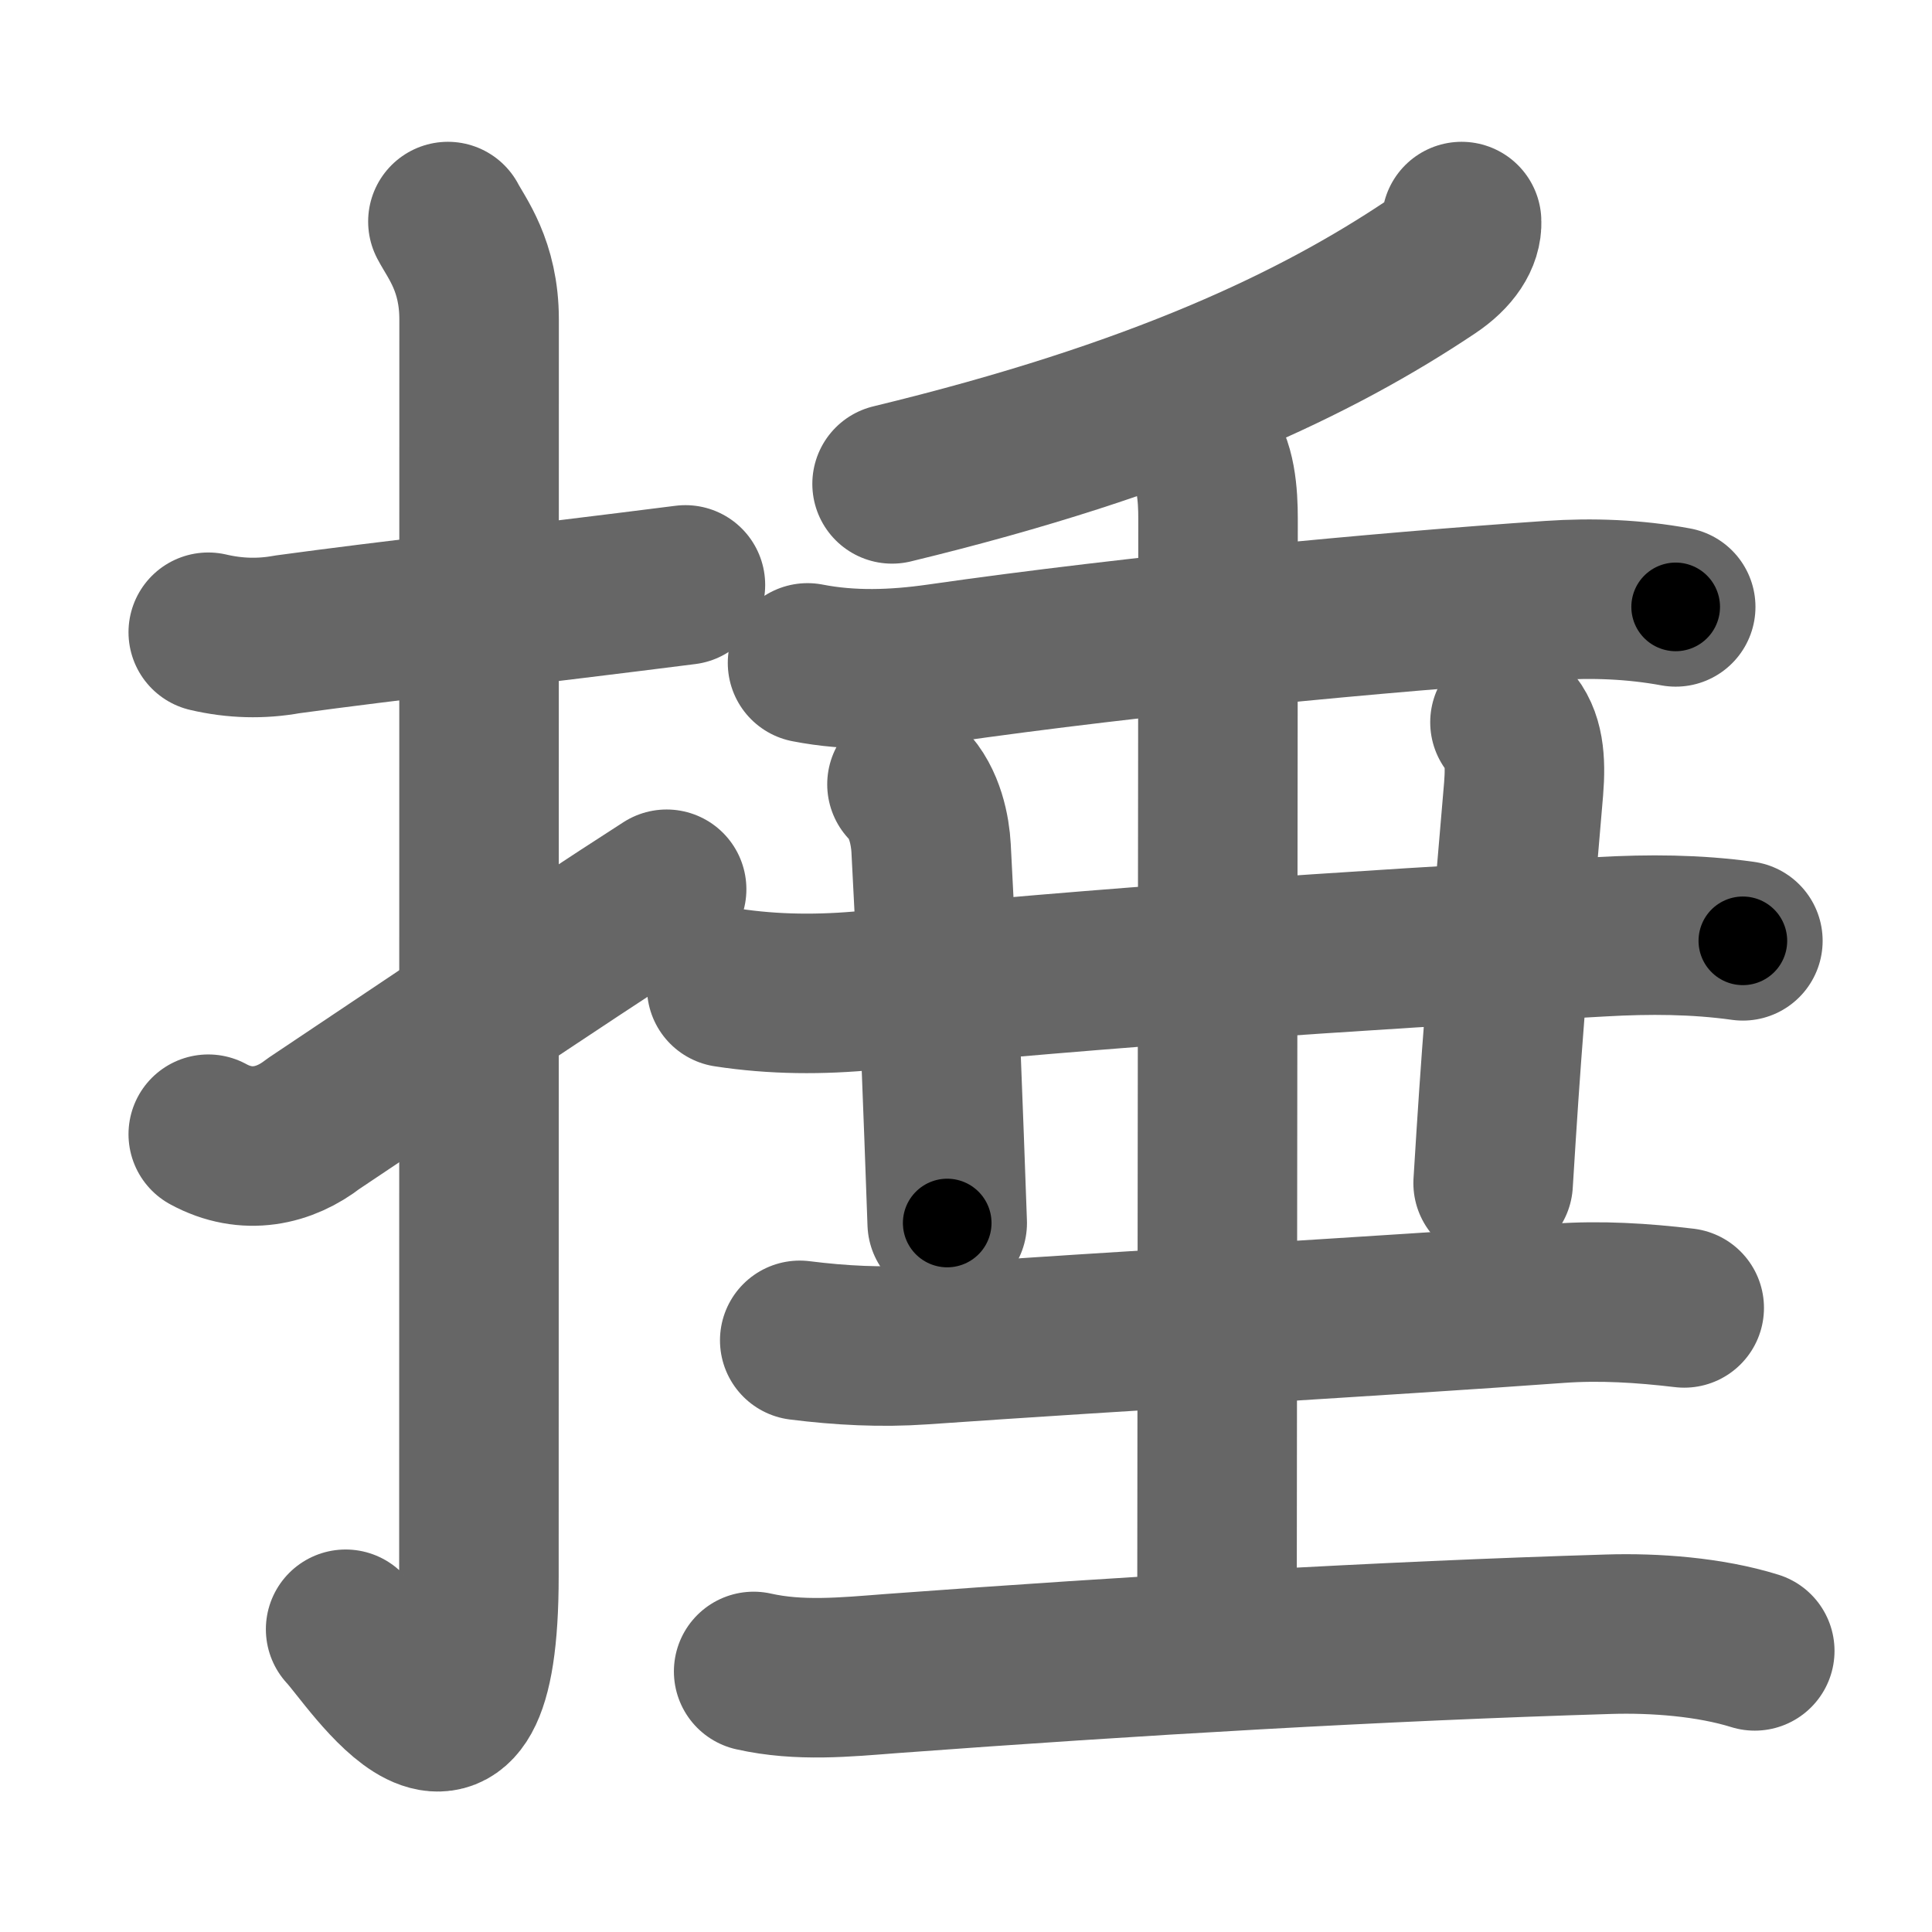 <svg xmlns="http://www.w3.org/2000/svg" width="109" height="109" viewBox="0 0 109 109" id="6376"><g fill="none" stroke="#666" stroke-width="9" stroke-linecap="round" stroke-linejoin="round"><g><g><path d="M11.75,35.67c1.5,0.35,2.98,0.39,4.46,0.12c5.55-0.76,13.81-1.69,22.46-2.79" /><path d="M25.27,12.5c0.48,0.92,1.76,2.49,1.76,5.52c0,15.23-0.01,59.46-0.01,70.9c0,14.25-6.07,4.53-7.52,3" /><path d="M11.75,63.99c2.18,1.19,4.33,0.66,5.93-0.59c3.31-2.2,13.91-9.37,19.93-13.23" /></g><g><g p5:part="1" xmlns:p5="http://kanjivg.tagaini.net"><g><path d="M82.46,12.5c0.04,0.84-0.54,1.77-1.74,2.57c-6.38,4.27-15.31,8.58-30.39,12.23" /></g><g p5:part="1"><path d="M45.56,37.4c2.46,0.48,4.93,0.39,7.39,0.04c11.36-1.63,24.91-2.9,34.53-3.56c2.37-0.16,4.72-0.07,7.06,0.36" /></g></g><path d="M41,55.71c2.67,0.41,5.33,0.42,8.01,0.16c13.33-1.29,26.65-2.22,41.36-3.02c2.66-0.15,5.31-0.14,7.96,0.23" /><path d="M51.17,44.25c1.03,1.03,1.31,2.67,1.36,3.59c0.54,10.28,0.65,14.05,0.91,21.16" /><path d="M85.19,40.75c0.79,0.86,0.9,2.14,0.77,3.75c-1.03,12.05-1.25,14.61-1.72,22.25" /><g p5:part="1" xmlns:p5="http://kanjivg.tagaini.net"><path d="M45.12,75.62c2.3,0.29,4.6,0.41,6.9,0.25c11.01-0.77,26.18-1.63,35.92-2.34c2.36-0.17,4.72-0.02,7.08,0.26" /></g><g p5:part="2" xmlns:p5="http://kanjivg.tagaini.net"><g p5:part="2"><g p5:part="2"><path d="M67.75,25.25c0.86,0.86,0.97,2.71,0.97,4c0,10.06-0.06,57.72-0.06,63" /></g></g><path d="M42.52,94.3c2.58,0.58,5.17,0.32,7.76,0.12c13.79-1.02,27.61-1.83,40.48-2.22c2.59-0.08,5.71,0.15,8.24,0.94" /></g></g></g></g><g fill="none" stroke="#000" stroke-width="5" stroke-linecap="round" stroke-linejoin="round"><g><g><path d="M11.75,35.67c1.5,0.35,2.98,0.39,4.46,0.12c5.55-0.76,13.81-1.69,22.46-2.79" stroke-dasharray="27.13" stroke-dashoffset="27.13"><animate id="0" attributeName="stroke-dashoffset" values="27.13;0" dur="0.27s" fill="freeze" begin="0s;6376.click" /></path><path d="M25.27,12.5c0.48,0.92,1.76,2.49,1.76,5.52c0,15.23-0.01,59.46-0.01,70.9c0,14.25-6.07,4.53-7.52,3" stroke-dasharray="92.49" stroke-dashoffset="92.49"><animate attributeName="stroke-dashoffset" values="92.49" fill="freeze" begin="6376.click" /><animate id="1" attributeName="stroke-dashoffset" values="92.49;0" dur="0.7s" fill="freeze" begin="0.end" /></path><path d="M11.75,63.99c2.18,1.19,4.33,0.66,5.93-0.59c3.31-2.2,13.91-9.37,19.93-13.23" stroke-dasharray="30.26" stroke-dashoffset="30.26"><animate attributeName="stroke-dashoffset" values="30.26" fill="freeze" begin="6376.click" /><animate id="2" attributeName="stroke-dashoffset" values="30.26;0" dur="0.3s" fill="freeze" begin="1.end" /></path></g><g><g p5:part="1" xmlns:p5="http://kanjivg.tagaini.net"><g><path d="M82.46,12.5c0.04,0.84-0.54,1.77-1.74,2.57c-6.38,4.27-15.31,8.58-30.39,12.23" stroke-dasharray="36.17" stroke-dashoffset="36.17"><animate attributeName="stroke-dashoffset" values="36.17" fill="freeze" begin="6376.click" /><animate id="3" attributeName="stroke-dashoffset" values="36.17;0" dur="0.36s" fill="freeze" begin="2.end" /></path></g><g p5:part="1"><path d="M45.56,37.4c2.46,0.48,4.93,0.39,7.39,0.04c11.36-1.63,24.91-2.9,34.53-3.56c2.37-0.16,4.72-0.07,7.06,0.36" stroke-dasharray="49.23" stroke-dashoffset="49.23"><animate attributeName="stroke-dashoffset" values="49.23" fill="freeze" begin="6376.click" /><animate id="4" attributeName="stroke-dashoffset" values="49.23;0" dur="0.49s" fill="freeze" begin="3.end" /></path></g></g><path d="M41,55.71c2.67,0.41,5.33,0.42,8.01,0.16c13.33-1.29,26.65-2.22,41.36-3.02c2.66-0.15,5.31-0.14,7.96,0.23" stroke-dasharray="57.48" stroke-dashoffset="57.48"><animate attributeName="stroke-dashoffset" values="57.48" fill="freeze" begin="6376.click" /><animate id="5" attributeName="stroke-dashoffset" values="57.48;0" dur="0.57s" fill="freeze" begin="4.end" /></path><path d="M51.17,44.25c1.03,1.03,1.31,2.67,1.36,3.59c0.54,10.28,0.65,14.05,0.91,21.16" stroke-dasharray="25.1" stroke-dashoffset="25.1"><animate attributeName="stroke-dashoffset" values="25.1" fill="freeze" begin="6376.click" /><animate id="6" attributeName="stroke-dashoffset" values="25.1;0" dur="0.25s" fill="freeze" begin="5.end" /></path><path d="M85.19,40.75c0.79,0.86,0.9,2.14,0.77,3.75c-1.03,12.05-1.25,14.61-1.72,22.25" stroke-dasharray="26.26" stroke-dashoffset="26.26"><animate attributeName="stroke-dashoffset" values="26.26" fill="freeze" begin="6376.click" /><animate id="7" attributeName="stroke-dashoffset" values="26.26;0" dur="0.26s" fill="freeze" begin="6.end" /></path><g p5:part="1" xmlns:p5="http://kanjivg.tagaini.net"><path d="M45.12,75.62c2.3,0.29,4.6,0.41,6.9,0.25c11.01-0.77,26.18-1.63,35.92-2.34c2.36-0.17,4.72-0.02,7.08,0.26" stroke-dasharray="50.01" stroke-dashoffset="50.01"><animate attributeName="stroke-dashoffset" values="50.01" fill="freeze" begin="6376.click" /><animate id="8" attributeName="stroke-dashoffset" values="50.01;0" dur="0.5s" fill="freeze" begin="7.end" /></path></g><g p5:part="2" xmlns:p5="http://kanjivg.tagaini.net"><g p5:part="2"><g p5:part="2"><path d="M67.75,25.25c0.86,0.86,0.97,2.71,0.97,4c0,10.06-0.06,57.72-0.06,63" stroke-dasharray="67.21" stroke-dashoffset="67.21"><animate attributeName="stroke-dashoffset" values="67.21" fill="freeze" begin="6376.click" /><animate id="9" attributeName="stroke-dashoffset" values="67.21;0" dur="0.51s" fill="freeze" begin="8.end" /></path></g></g><path d="M42.52,94.3c2.58,0.58,5.17,0.32,7.76,0.12c13.79-1.02,27.61-1.83,40.48-2.22c2.59-0.08,5.71,0.15,8.24,0.94" stroke-dasharray="56.67" stroke-dashoffset="56.67"><animate attributeName="stroke-dashoffset" values="56.67" fill="freeze" begin="6376.click" /><animate id="10" attributeName="stroke-dashoffset" values="56.67;0" dur="0.57s" fill="freeze" begin="9.end" /></path></g></g></g></g></svg>